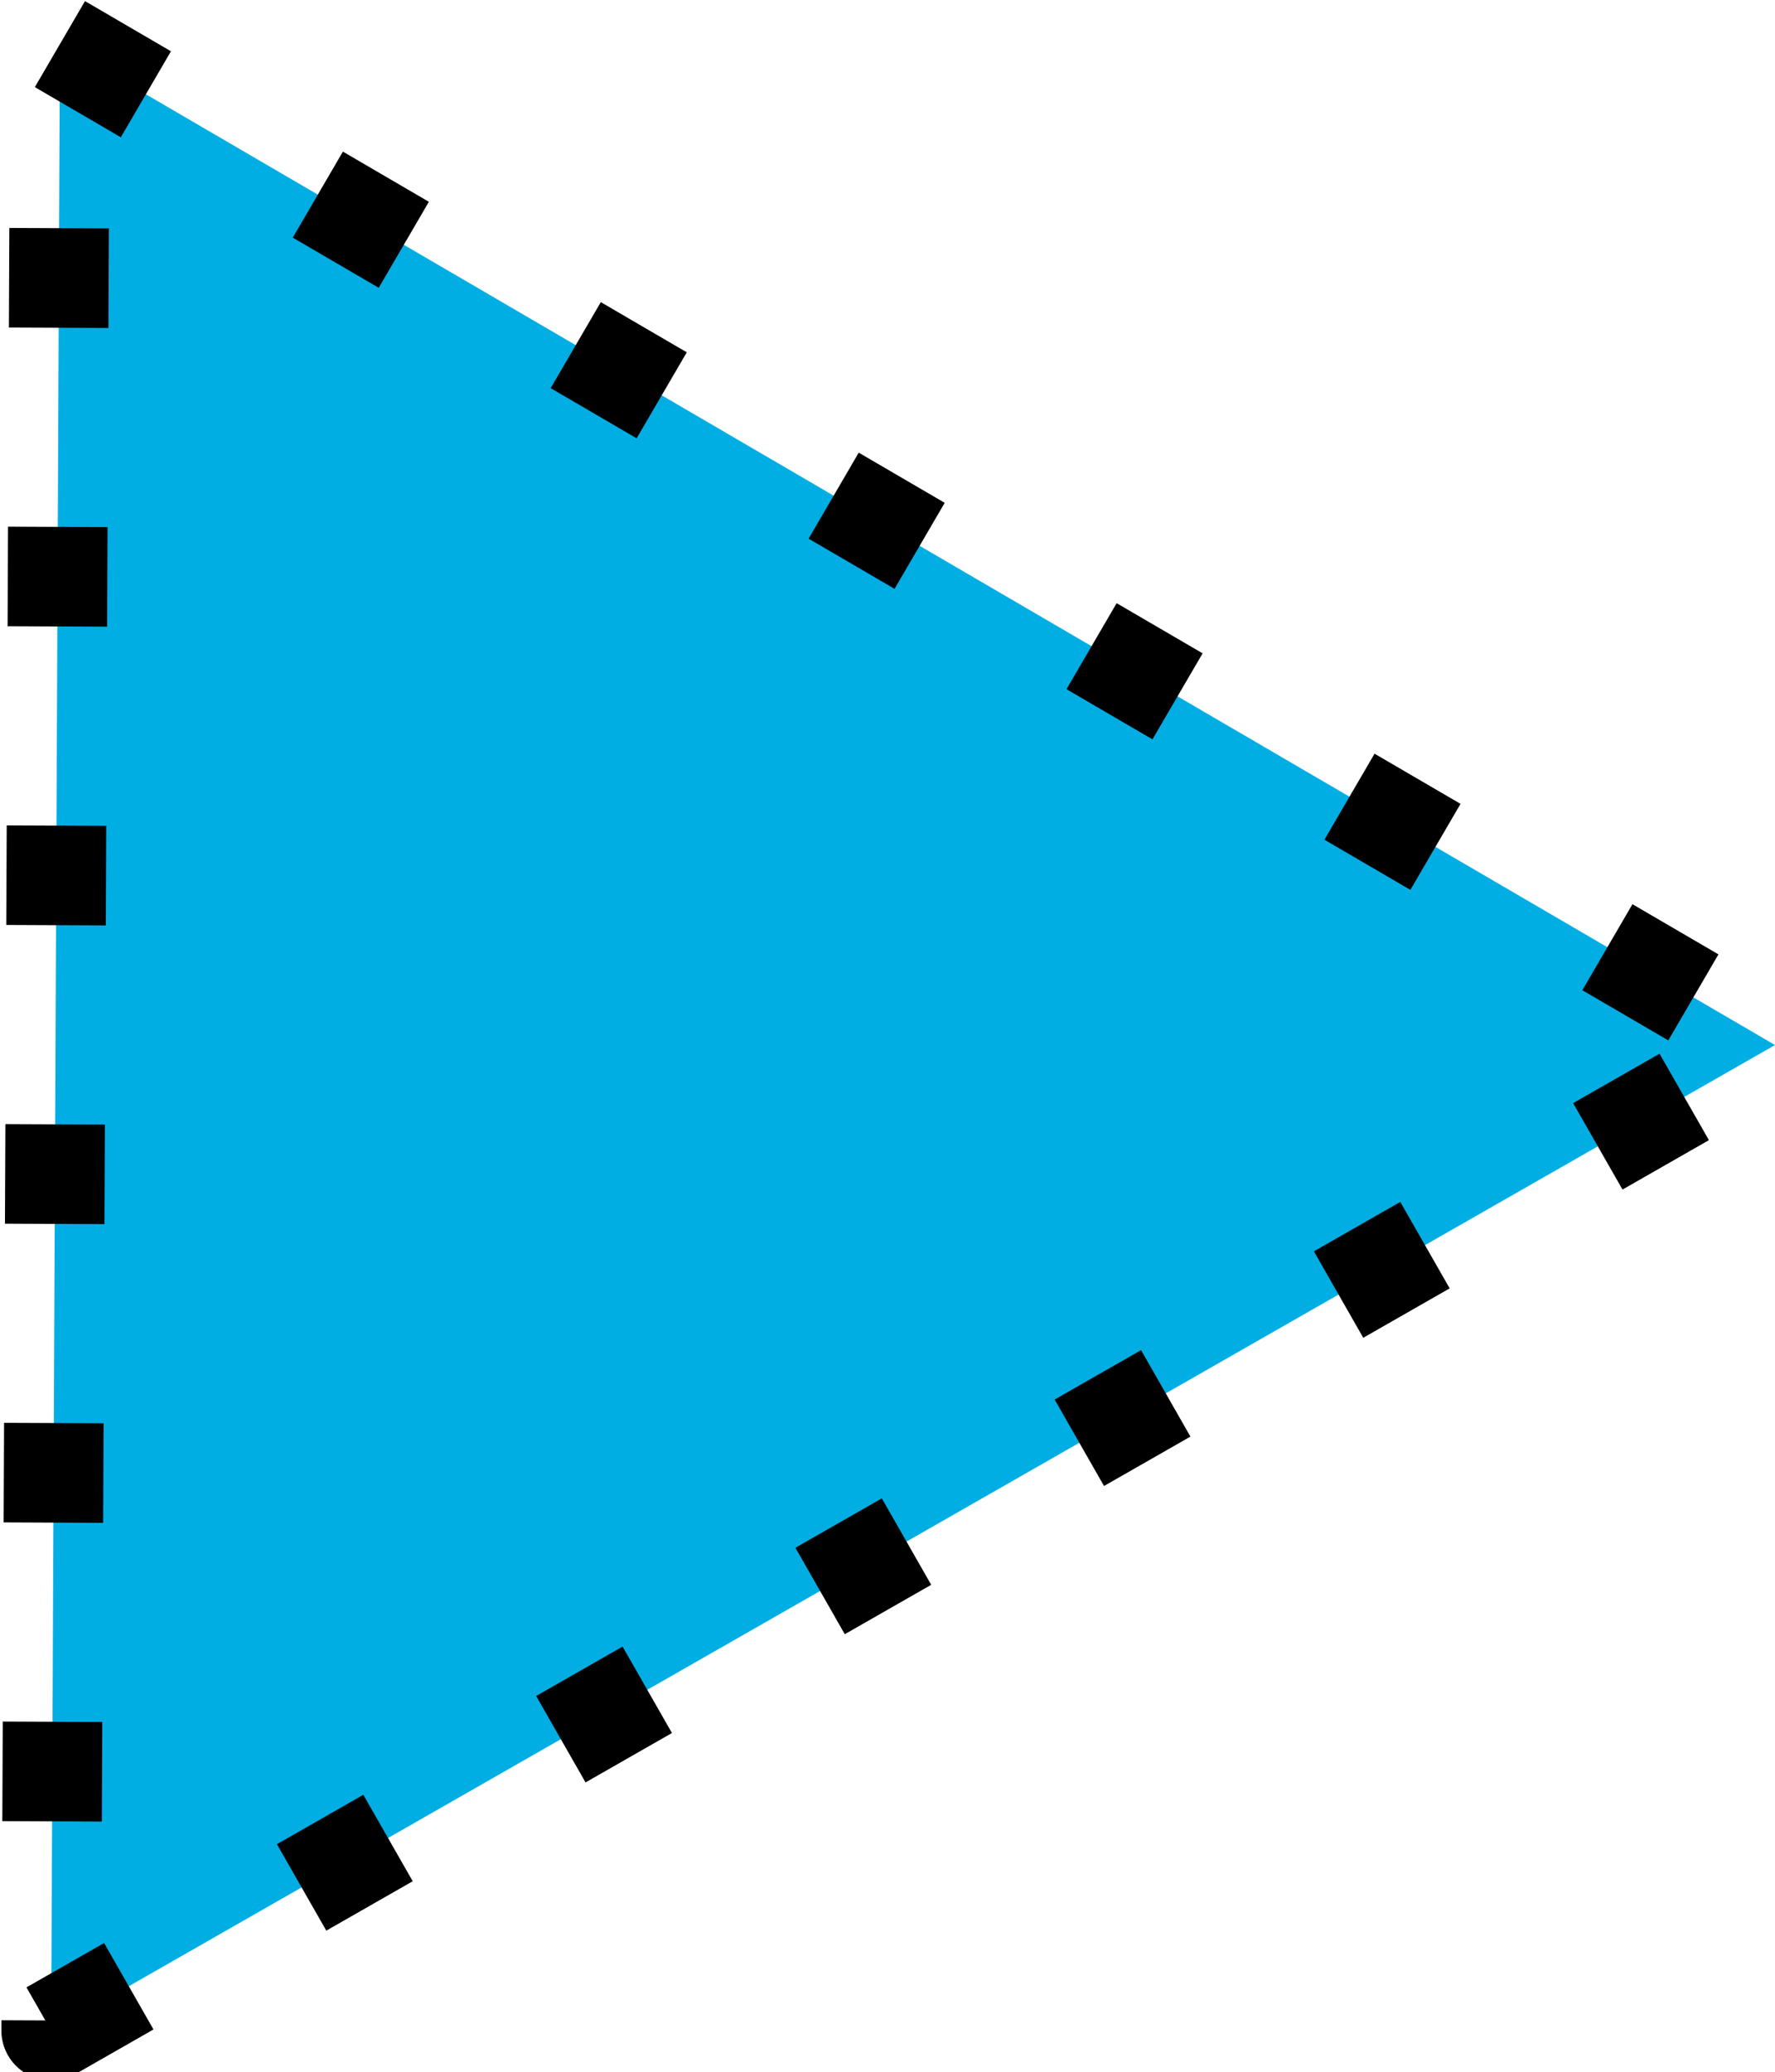 <?xml version="1.0" encoding="UTF-8" standalone="no"?>
<!-- Created with Inkscape (http://www.inkscape.org/) -->

<svg
   xmlns:dc="http://purl.org/dc/elements/1.1/"
   xmlns:cc="http://creativecommons.org/ns#"
   xmlns:rdf="http://www.w3.org/1999/02/22-rdf-syntax-ns#"
   xmlns:svg="http://www.w3.org/2000/svg"
   xmlns="http://www.w3.org/2000/svg"
   xmlns:sodipodi="http://sodipodi.sourceforge.net/DTD/sodipodi-0.dtd"
   xmlns:inkscape="http://www.inkscape.org/namespaces/inkscape"
   version="1.1"
   width="17.834"
   height="20.812"
   id="svg3774"
   inkscape:version="0.48.4 r9939"
   sodipodi:docname="Pfeil.svg">
  <sodipodi:namedview
     pagecolor="#ffffff"
     bordercolor="#666666"
     borderopacity="1"
     objecttolerance="10"
     gridtolerance="10"
     guidetolerance="10"
     inkscape:pageopacity="0"
     inkscape:pageshadow="2"
     inkscape:window-width="640"
     inkscape:window-height="480"
     id="namedview7"
     showgrid="false"
     fit-margin-top="0"
     fit-margin-left="0"
     fit-margin-right="0"
     fit-margin-bottom="0"
     inkscape:zoom="0.63429569"
     inkscape:cx="176.07572"
     inkscape:cy="23.890209"
     inkscape:window-x="0"
     inkscape:window-y="0"
     inkscape:window-maximized="0"
     inkscape:current-layer="svg3774" />
  <defs
     id="defs3776" />
  <g
     id="layer1"
     transform="translate(-42.969,-79.062)">
    <path
       d="m 43.571,79.505 8.616,5.026 8.616,5.026 -8.66,4.949 -8.66,4.949 0.044,-9.974 z"
       id="path3784"
       style="fill:#00aee4;fill-opacity:1;stroke:#000000;stroke-width:1;stroke-linejoin:round;stroke-miterlimit:4;stroke-opacity:1;stroke-dasharray:1, 2;stroke-dashoffset:0"
       inkscape:connector-curvature="0" />
  </g>
</svg>

